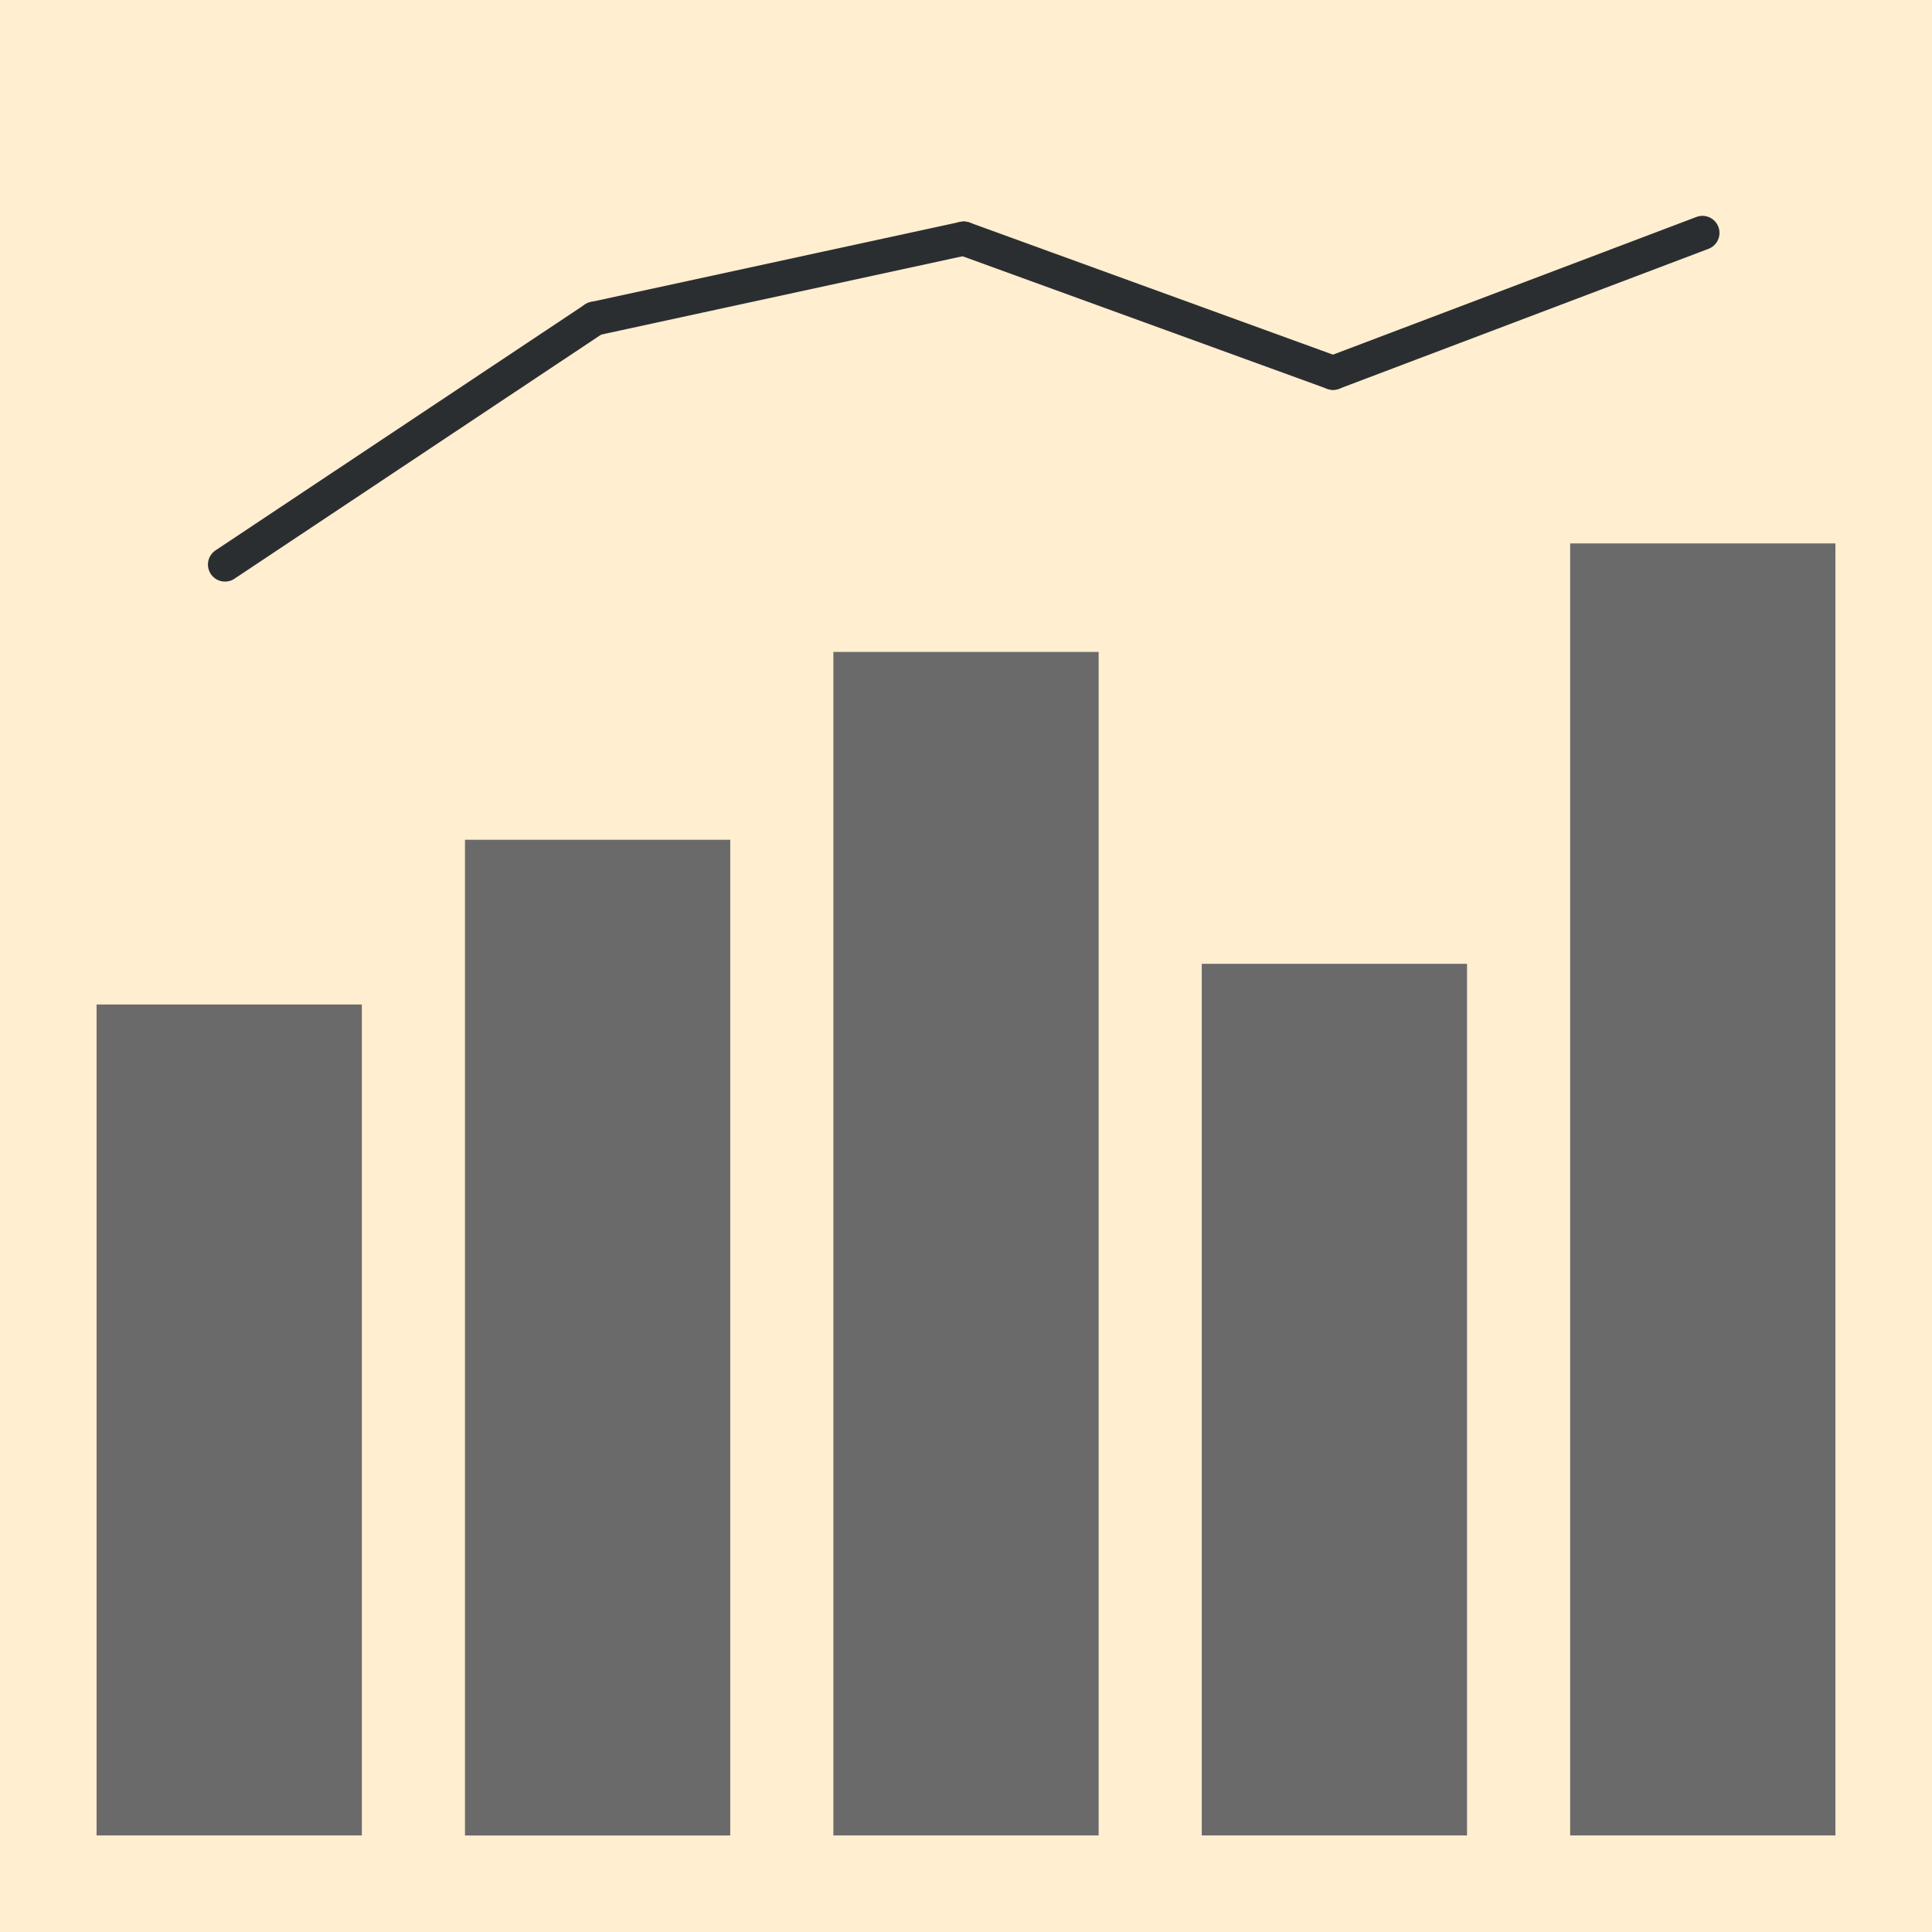 <?xml version="1.0" encoding="utf-8"?>
<!-- Generator: Adobe Illustrator 25.0.1, SVG Export Plug-In . SVG Version: 6.00 Build 0)  -->
<svg version="1.1" xmlns="http://www.w3.org/2000/svg" xmlns:xlink="http://www.w3.org/1999/xlink" x="0px" y="0px"
	 width="283.46px" height="283.46px" viewBox="0 0 283.46 283.46" enable-background="new 0 0 283.46 283.46" xml:space="preserve">
<g id="guides">
	<rect fill="#FFEED0" width="283.46" height="283.46"/>
</g>
<g id="logo">
	<rect x="230.37" y="79.73" fill="#6B6A6B" width="38.92" height="189.56"/>
	<rect x="176.32" y="141.41" fill="#6B6A6B" width="38.92" height="127.88"/>
	<rect x="122.27" y="95.65" fill="#6B6A6B" width="38.92" height="173.64"/>
	<rect x="68.22" y="123.21" fill="#6B6A6B" width="38.92" height="146.09"/>
	<rect x="14.17" y="147.38" fill="#6B6A6B" width="38.92" height="121.91"/>
	
		<line fill="none" stroke="#2B2E31" stroke-width="5" stroke-linecap="round" stroke-linejoin="round" stroke-miterlimit="10" x1="249.78" y1="34.17" x2="195.59" y2="54.7"/>
	
		<line fill="none" stroke="#2B2E31" stroke-width="5" stroke-linecap="round" stroke-linejoin="round" stroke-miterlimit="10" x1="195.59" y1="54.7" x2="141.4" y2="35"/>
	
		<line fill="none" stroke="#2B2E31" stroke-width="5" stroke-linecap="round" stroke-linejoin="round" stroke-miterlimit="10" x1="141.4" y1="35" x2="87.21" y2="46.75"/>
	
		<line fill="none" stroke="#2B2E31" stroke-width="5" stroke-linecap="round" stroke-linejoin="round" stroke-miterlimit="10" x1="87.21" y1="46.75" x2="33.01" y2="82.83"/>
</g>
</svg>

